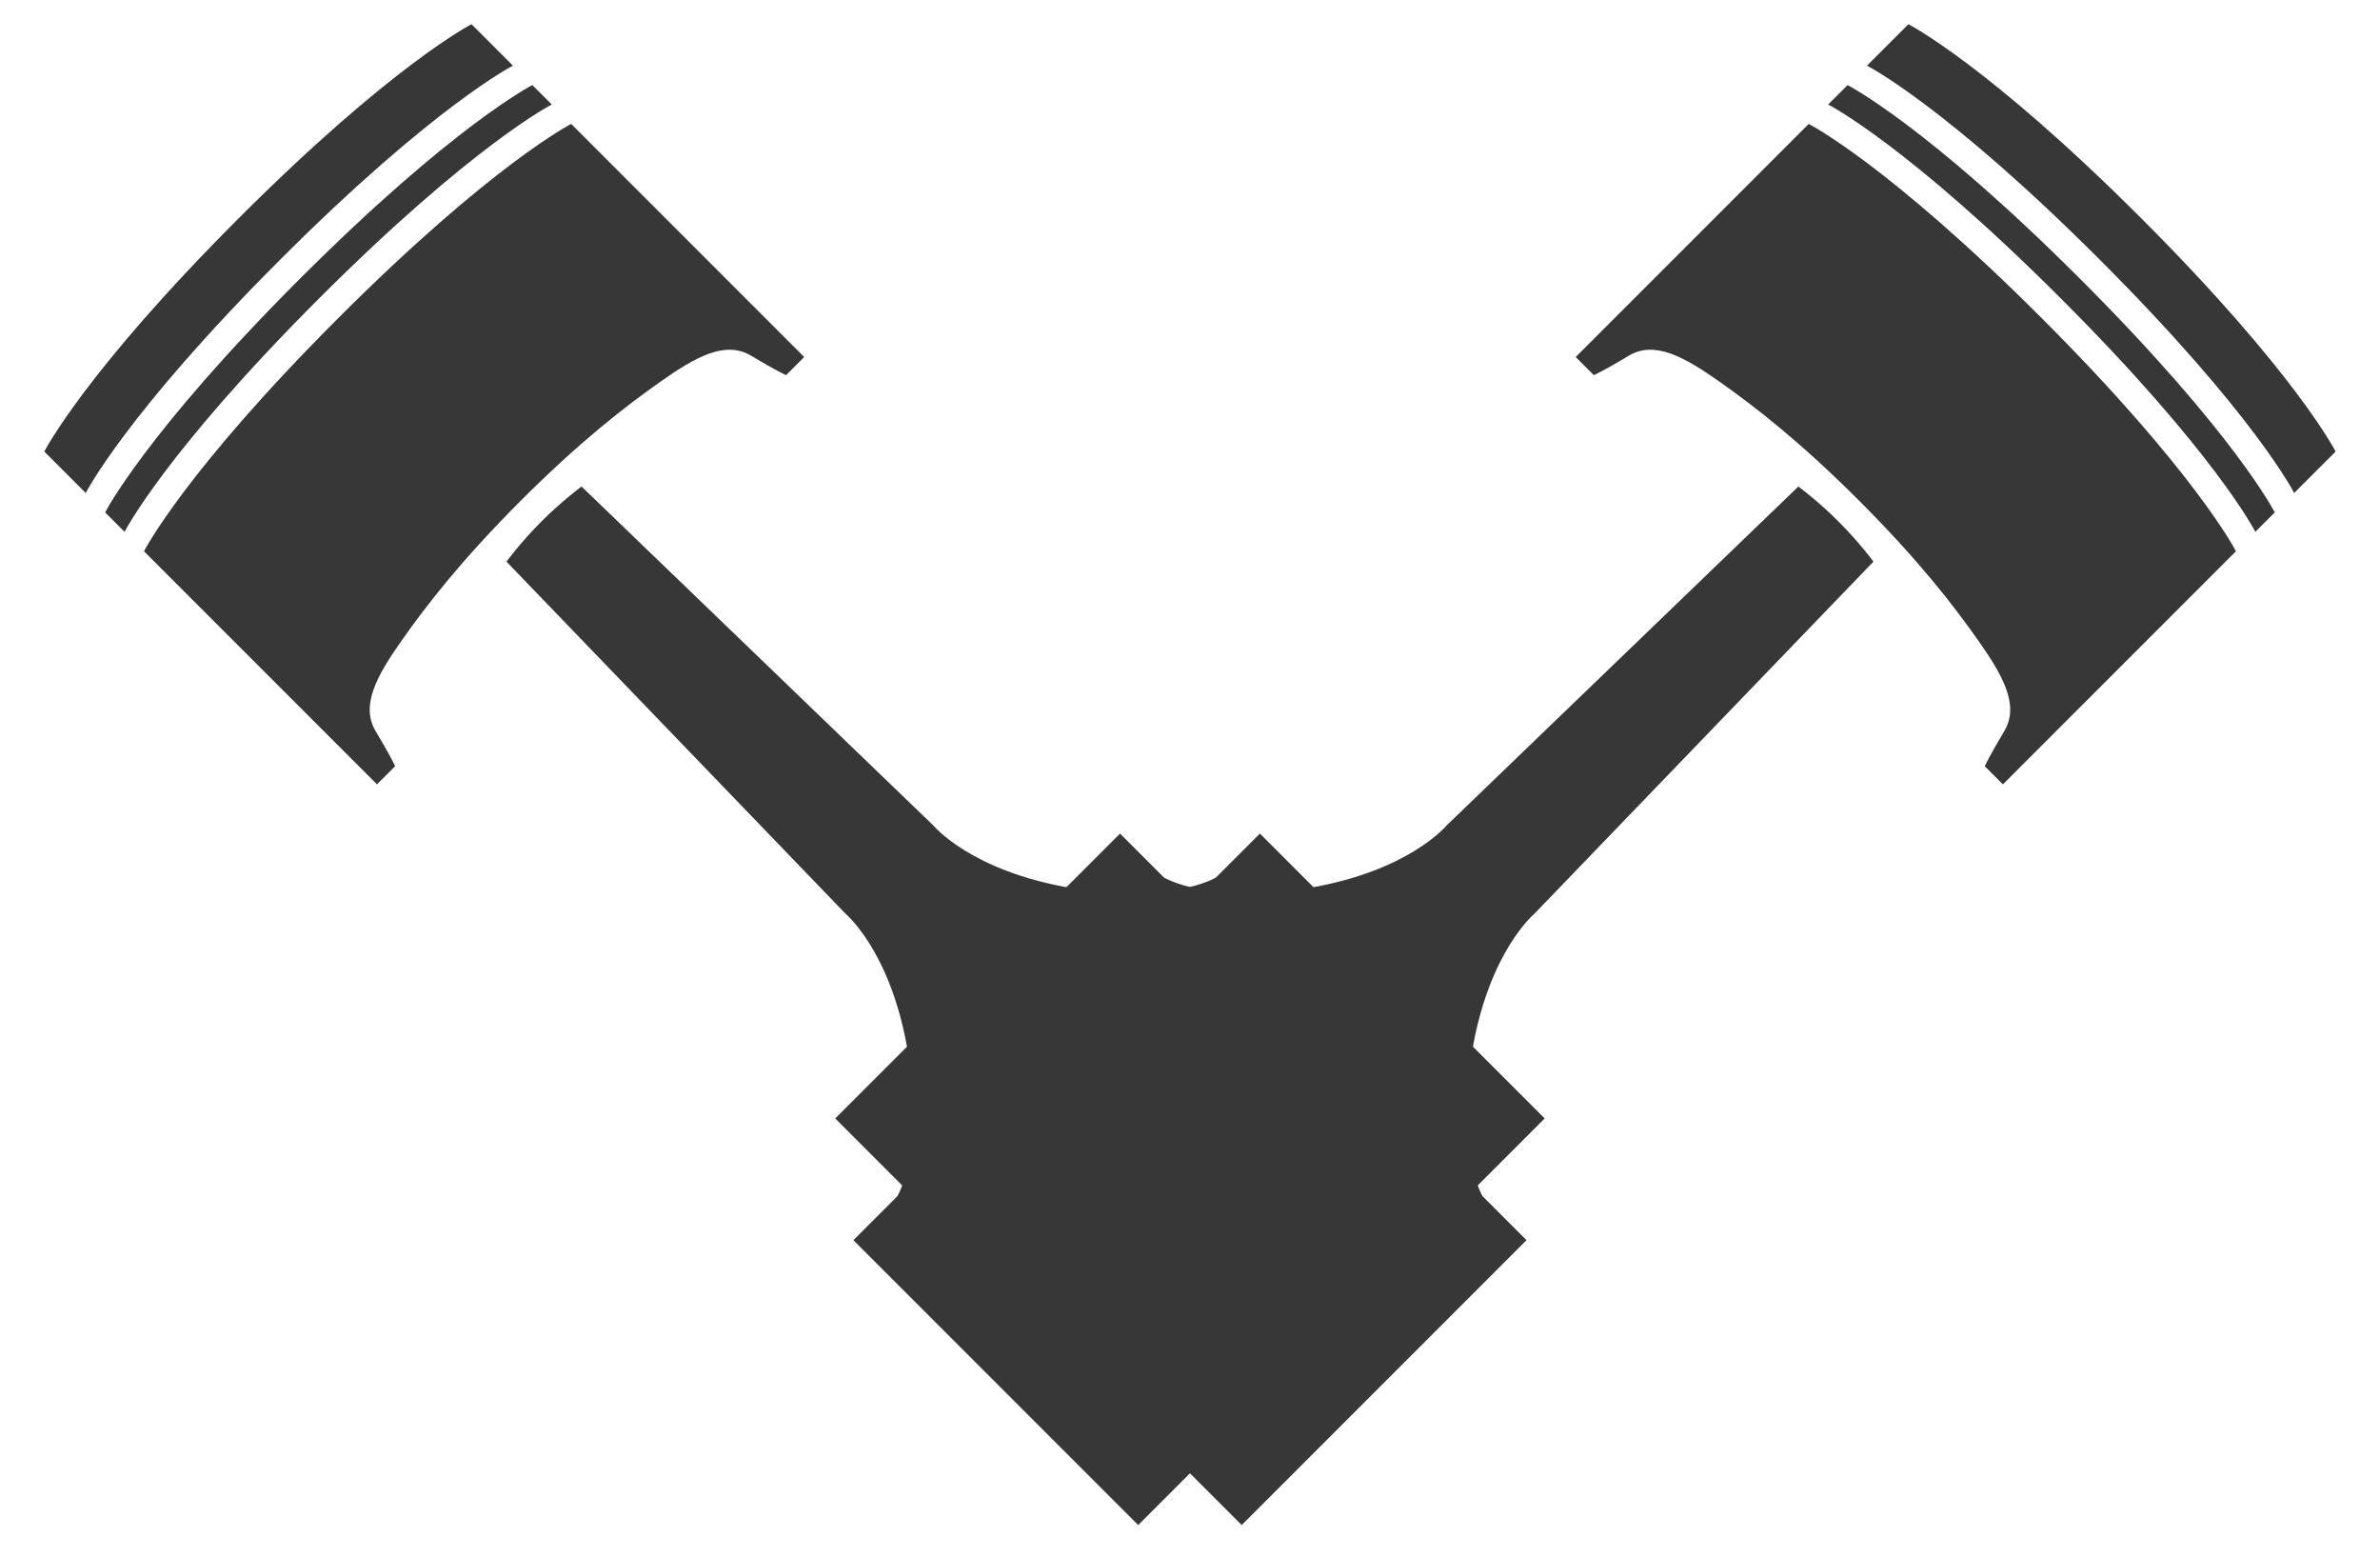 <?xml version="1.0" encoding="UTF-8" standalone="no"?>
<svg
   xmlns:dc="http://purl.org/dc/elements/1.1/"
   xmlns:cc="http://creativecommons.org/ns#"
   xmlns:rdf="http://www.w3.org/1999/02/22-rdf-syntax-ns#"
   xmlns:svg="http://www.w3.org/2000/svg"
   xmlns="http://www.w3.org/2000/svg"
   xmlns:sodipodi="http://sodipodi.sourceforge.net/DTD/sodipodi-0.dtd"
   xmlns:inkscape="http://www.inkscape.org/namespaces/inkscape"
   width="1300"
   height="850"
   version="1.1"
   id="svg82"
   sodipodi:docname="V-engine.svg"
   inkscape:version="0.92.1 r15371">
  <defs
     id="defs86" />
  <sodipodi:namedview
     pagecolor="#ffffff"
     bordercolor="#666666"
     borderopacity="1"
     objecttolerance="10"
     gridtolerance="10"
     guidetolerance="10"
     inkscape:pageopacity="0"
     inkscape:pageshadow="2"
     inkscape:window-width="640"
     inkscape:window-height="480"
     id="namedview84"
     showgrid="false"
     inkscape:zoom="0.68117647"
     inkscape:cx="650"
     inkscape:cy="425"
     inkscape:window-x="0"
     inkscape:window-y="0"
     inkscape:window-maximized="1"
     inkscape:current-layer="svg82" />
  <mask
     id="_1">
    <g
       id="g70">
      <path
         d="M 0,0 1300,0 1300,850 0,850 0,0 Z"
         style="stroke:none; fill:white"
         id="path66" />
      <path
         d="M 724.211,713.261 C 683.206,754.266 616.723,754.266 575.718,713.261 C 534.713,672.256 534.713,605.774 575.718,564.769 C 616.723,523.763 683.206,523.763 724.211,564.769 C 765.216,605.774 765.216,672.256 724.211,713.261 Z M 1086.956,247.278 C 1074.46,259.774 1054.198,259.774 1041.702,247.278 C 1029.205,234.781 1029.205,214.519 1041.702,202.023 C 1054.198,189.526 1074.46,189.526 1086.956,202.023 C 1099.453,214.519 1099.453,234.781 1086.956,247.278 Z"
         style="stroke:none; fill:black"
         fill-rule="nonzero"
         id="path68" />
    </g>
  </mask>
  <path
     d="M 982.305,265.662 C 982.305,265.662 789.972,450.924 789.972,450.924 C 789.972,450.924 769.465,475.673 715.018,484.865 C 660.571,494.058 635.822,479.209 635.822,479.209 C 635.822,479.209 611.781,455.167 611.781,455.167 C 611.781,455.167 456.217,610.73 456.217,610.73 C 456.217,610.73 492.987,647.5 492.987,647.5 C 492.987,647.5 500.058,640.429 500.058,640.429 C 500.058,640.429 504.3,641.843 507.836,656.692 C 511.371,671.542 512.079,690.634 524.807,713.261 C 537.534,735.888 547.434,741.545 547.434,741.545 C 547.434,741.545 553.091,751.445 575.718,764.173 C 598.346,776.901 617.438,777.608 632.287,781.143 C 647.136,784.679 648.55,788.921 648.55,788.921 C 648.55,788.921 641.479,795.992 641.479,795.992 C 641.479,795.992 678.249,832.762 678.249,832.762 C 678.249,832.762 833.812,677.198 833.812,677.198 C 833.812,677.198 809.771,653.157 809.771,653.157 C 809.771,653.157 794.921,628.408 804.114,573.961 C 813.306,519.514 838.055,499.008 838.055,499.008 C 838.055,499.008 1023.317,306.675 1023.317,306.675 C 1023.317,306.675 1015.539,296.068 1004.225,284.754 C 992.911,273.441 982.305,265.662 982.305,265.662 Z M 1019.781,35.853 C 1019.781,35.853 1042.409,13.225 1042.409,13.225 C 1042.409,13.225 1085.542,35.146 1169.688,119.291 C 1253.834,203.437 1275.754,246.57 1275.754,246.57 C 1275.754,246.57 1253.126,269.198 1253.126,269.198 C 1253.126,269.198 1231.206,226.064 1147.06,141.919 C 1062.915,57.773 1019.781,35.853 1019.781,35.853 Z M 998.568,57.066 C 998.568,57.066 1009.175,46.459 1009.175,46.459 C 1009.175,46.459 1052.308,68.38 1136.454,152.525 C 1220.6,236.671 1242.52,279.804 1242.52,279.804 C 1242.52,279.804 1231.913,290.411 1231.913,290.411 C 1231.913,290.411 1209.993,247.278 1125.847,163.132 C 1041.702,78.986 998.568,57.066 998.568,57.066 Z M 939.171,208.387 C 920.079,194.952 903.816,185.759 889.674,194.245 C 875.531,202.73 870.582,204.851 870.582,204.851 C 870.582,204.851 860.682,194.952 860.682,194.952 C 860.682,194.952 987.961,67.672 987.961,67.672 C 987.961,67.672 1031.095,89.593 1115.241,173.738 C 1199.386,257.884 1221.307,301.018 1221.307,301.018 C 1221.307,301.018 1094.027,428.297 1094.027,428.297 C 1094.027,428.297 1084.128,418.397 1084.128,418.397 C 1084.128,418.397 1086.249,413.448 1094.735,399.306 C 1103.22,385.163 1094.027,368.9 1080.592,349.808 C 1067.157,330.716 1048.066,305.967 1015.539,273.441 C 983.012,240.914 958.263,221.822 939.171,208.387 Z"
     fill-rule="nonzero"
     mask="url(#_1)"
     style="stroke: none; fill: rgb(55, 55, 55)"
     inkscape:label="Piston copy 4"
     id="Piston copy 4" />
  <mask
     id="_2">
    <g
       id="g78">
      <path
         d="M 0,0 1300,0 1300,850 0,850 0,0 Z"
         style="stroke:none; fill:white"
         id="path74" />
      <path
         d="M 724.24,564.769 C 765.245,605.774 765.245,672.256 724.24,713.261 C 683.235,754.266 616.753,754.266 575.748,713.261 C 534.743,672.256 534.743,605.774 575.748,564.769 C 616.753,523.763 683.235,523.763 724.24,564.769 Z M 258.257,202.023 C 270.753,214.519 270.753,234.781 258.257,247.278 C 245.76,259.774 225.499,259.774 213.002,247.278 C 200.505,234.781 200.505,214.519 213.002,202.023 C 225.499,189.526 245.76,189.526 258.257,202.023 Z"
         style="stroke:none; fill:black"
         fill-rule="nonzero"
         id="path76" />
    </g>
  </mask>
  <path
     d="M 276.642,306.675 C 276.642,306.675 461.903,499.008 461.903,499.008 C 461.903,499.008 486.652,519.514 495.845,573.961 C 505.037,628.408 490.188,653.157 490.188,653.157 C 490.188,653.157 466.146,677.198 466.146,677.198 C 466.146,677.198 621.71,832.762 621.71,832.762 C 621.71,832.762 658.479,795.992 658.479,795.992 C 658.479,795.992 651.408,788.921 651.408,788.921 C 651.408,788.921 652.822,784.679 667.672,781.143 C 682.521,777.608 701.613,776.901 724.24,764.173 C 746.867,751.445 752.524,741.545 752.524,741.545 C 752.524,741.545 762.424,735.888 775.152,713.261 C 787.88,690.634 788.587,671.542 792.122,656.692 C 795.658,641.843 799.9,640.429 799.9,640.429 C 799.9,640.429 806.972,647.5 806.972,647.5 C 806.972,647.5 843.741,610.73 843.741,610.73 C 843.741,610.73 688.178,455.167 688.178,455.167 C 688.178,455.167 664.136,479.209 664.136,479.209 C 664.136,479.209 639.387,494.058 584.94,484.865 C 530.493,475.673 509.987,450.924 509.987,450.924 C 509.987,450.924 317.654,265.662 317.654,265.662 C 317.654,265.662 307.047,273.441 295.733,284.754 C 284.42,296.068 276.642,306.675 276.642,306.675 Z M 46.832,269.198 C 46.832,269.198 24.204,246.57 24.204,246.57 C 24.204,246.57 46.125,203.437 130.27,119.291 C 214.416,35.146 257.55,13.225 257.55,13.225 C 257.55,13.225 280.177,35.853 280.177,35.853 C 280.177,35.853 237.044,57.773 152.898,141.919 C 68.752,226.064 46.832,269.198 46.832,269.198 Z M 68.045,290.411 C 68.045,290.411 57.438,279.804 57.438,279.804 C 57.438,279.804 79.359,236.671 163.504,152.525 C 247.65,68.38 290.784,46.459 290.784,46.459 C 290.784,46.459 301.39,57.066 301.39,57.066 C 301.39,57.066 258.257,78.986 174.111,163.132 C 89.965,247.278 68.045,290.411 68.045,290.411 Z M 219.366,349.808 C 205.931,368.9 196.738,385.163 205.224,399.306 C 213.709,413.448 215.83,418.397 215.83,418.397 C 215.83,418.397 205.931,428.297 205.931,428.297 C 205.931,428.297 78.652,301.018 78.652,301.018 C 78.652,301.018 100.572,257.884 184.718,173.738 C 268.863,89.593 311.997,67.672 311.997,67.672 C 311.997,67.672 439.276,194.952 439.276,194.952 C 439.276,194.952 429.377,204.851 429.377,204.851 C 429.377,204.851 424.427,202.73 410.285,194.245 C 396.142,185.759 379.879,194.952 360.787,208.387 C 341.695,221.822 316.947,240.914 284.42,273.441 C 251.893,305.967 232.801,330.716 219.366,349.808 Z"
     fill-rule="nonzero"
     mask="url(#_2)"
     style="stroke: none; fill: rgb(55, 55, 55)"
     inkscape:label="Piston copy 3"
     id="Piston copy 3" />
</svg>
